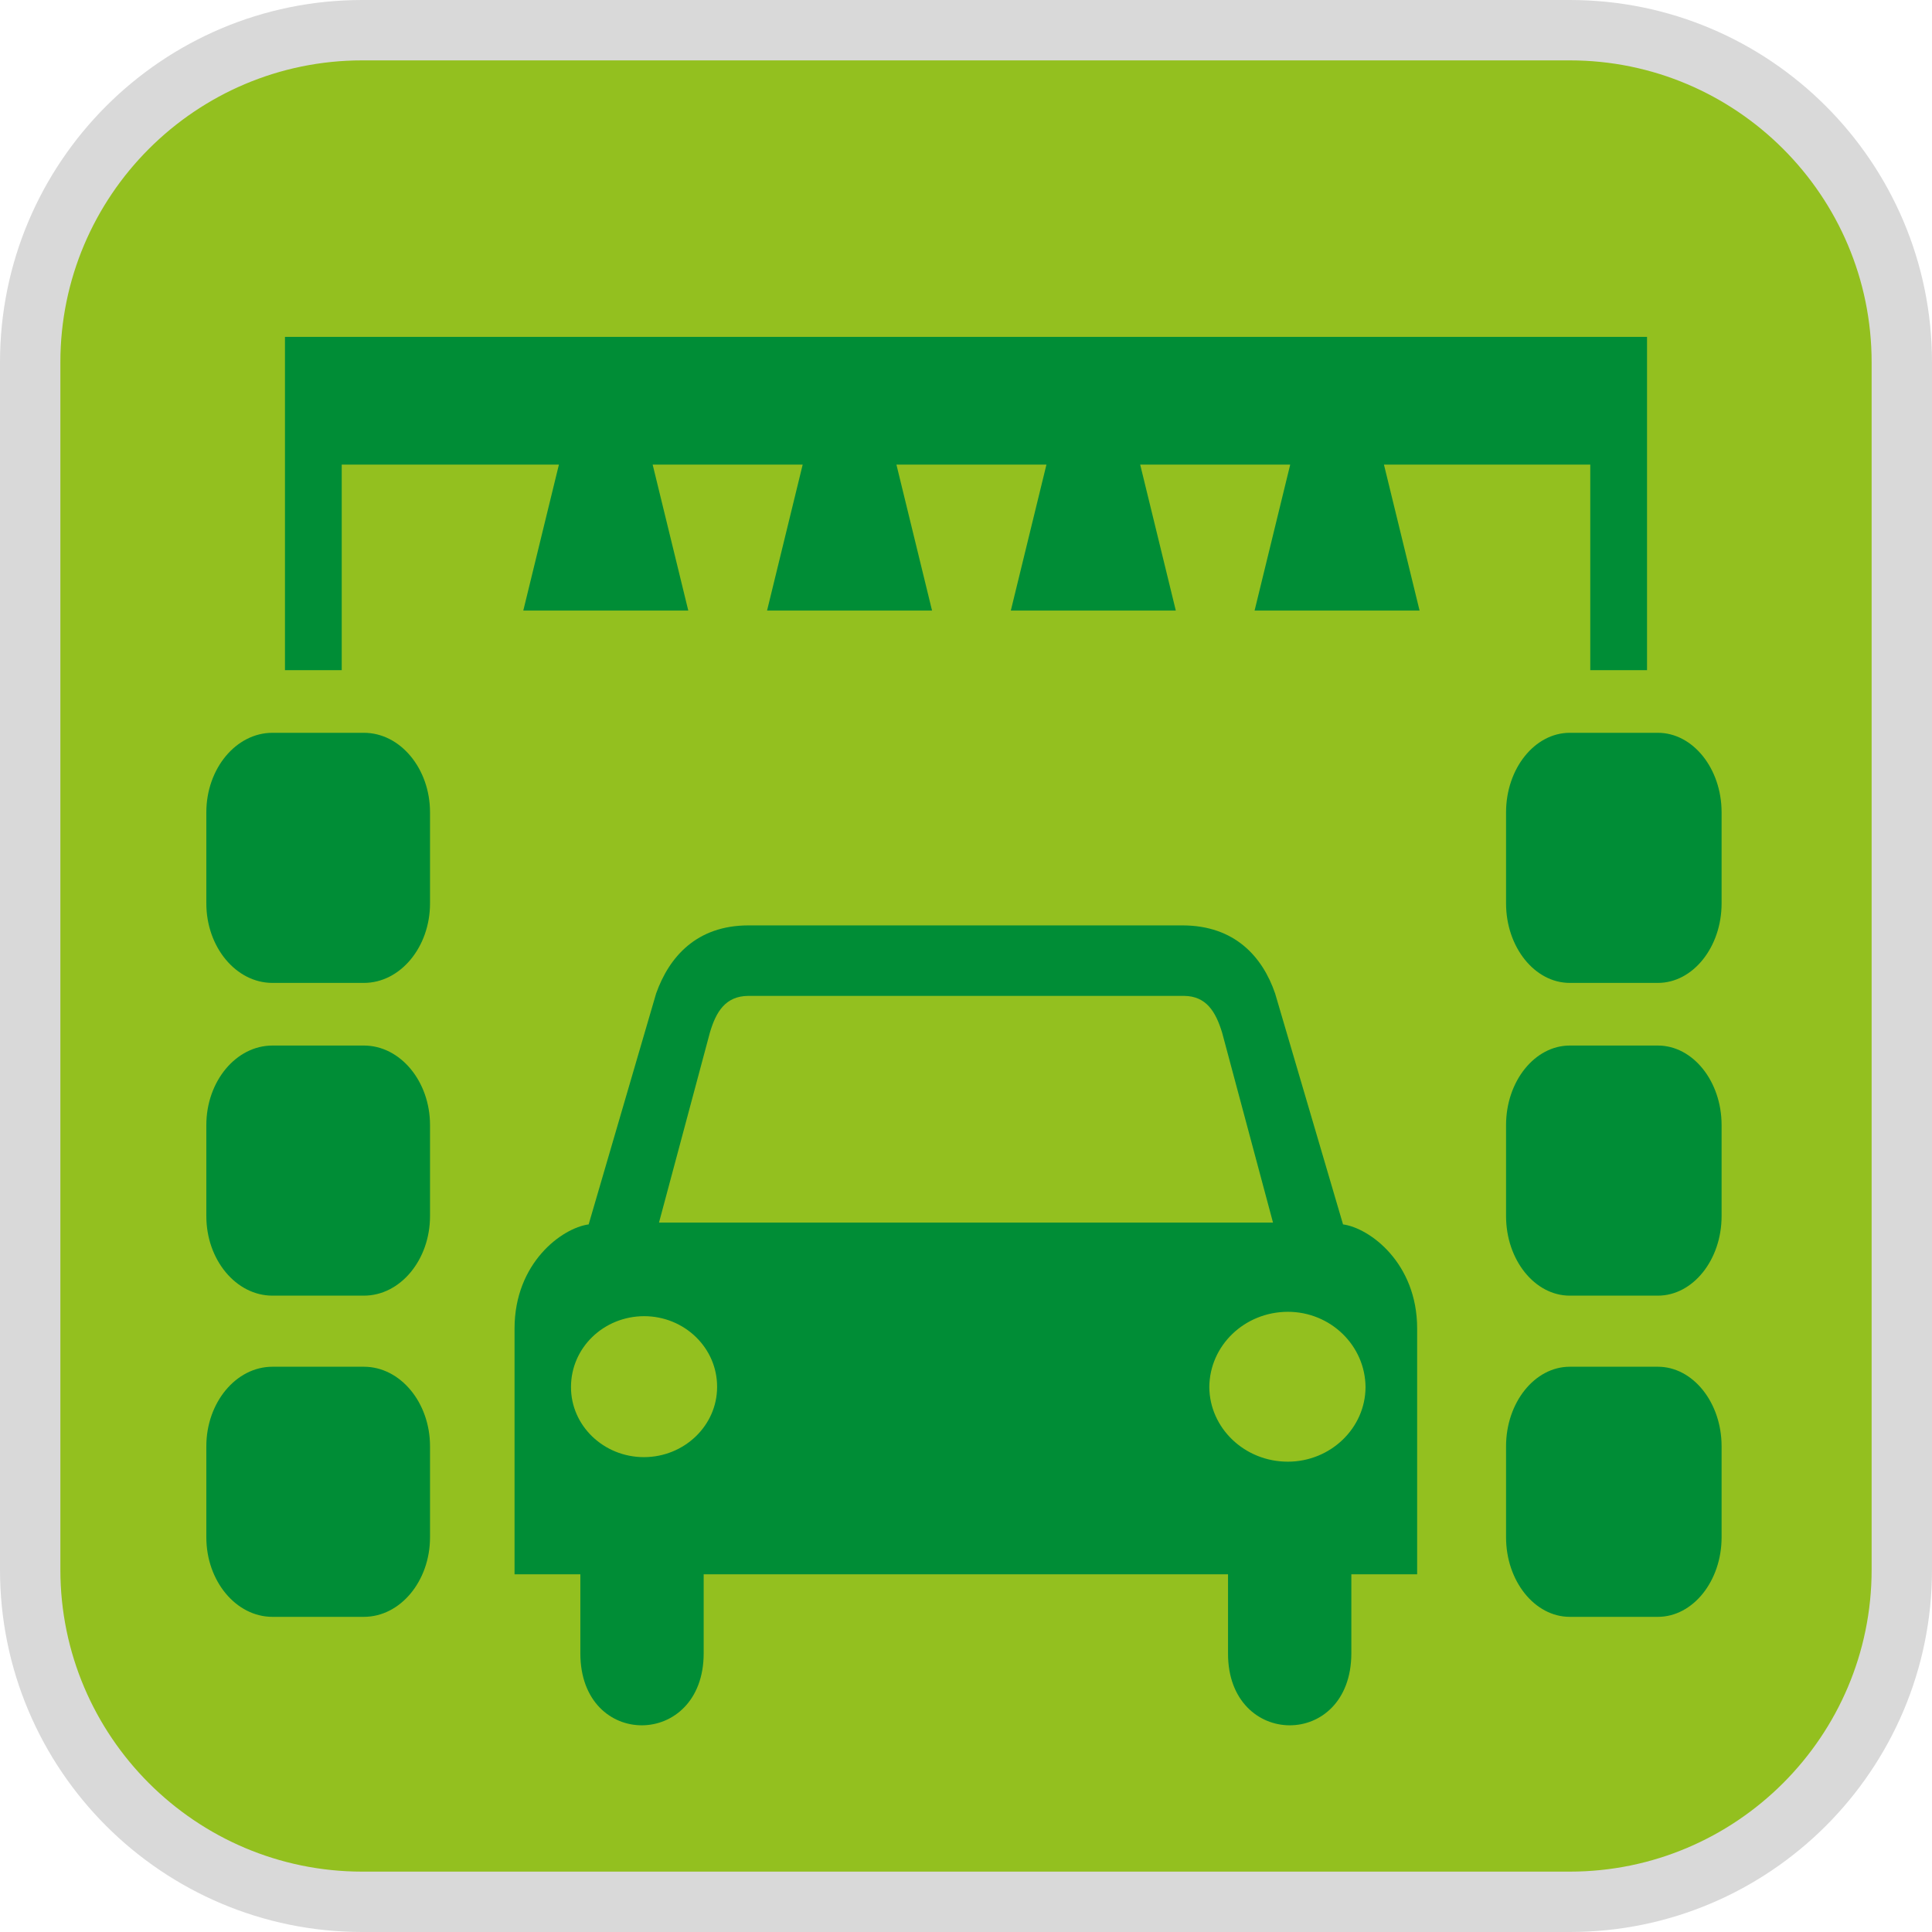 <?xml version="1.0" encoding="UTF-8"?><svg xmlns="http://www.w3.org/2000/svg" viewBox="0 0 128 128"><defs><style>.cls-1{fill:#008d36;}.cls-2{fill:#d9d9d9;}.cls-3{fill:#93c01f;}</style></defs><g id="cuadrobase"><g><rect class="cls-3" x="2" y="2" width="124" height="124" rx="22" ry="22"/><path class="cls-2" d="M104,4c11.03,0,20,8.97,20,20V104c0,11.03-8.97,20-20,20H24c-11.03,0-20-8.97-20-20V24C4,12.97,12.97,4,24,4H104m0-4H24C10.75,0,0,10.75,0,24V104c0,13.25,10.75,24,24,24H104c13.25,0,24-10.75,24-24V24c0-13.25-10.75-24-24-24h0Z"/></g></g><g id="figura"><g><path class="cls-1" d="M88.98,81.12l-4.5-15.3c-.83-2.42-2.66-4.5-6.12-4.51h-28.77c-3.44,0-5.26,2.09-6.12,4.51l-4.47,15.3c-1.77,.24-4.91,2.55-4.91,6.9v16.28h4.36v5.24c0,6.39,8.17,6.32,8.17,0v-5.24h34.74v5.24c-.02,6.32,8.16,6.39,8.17,0v-5.24h4.36v-16.28c0-4.35-3.15-6.66-4.91-6.9Zm-46.31,15.42c-2.68,0-4.85-2.09-4.84-4.65,0-2.6,2.16-4.68,4.84-4.69,2.68,0,4.85,2.1,4.84,4.69,0,2.55-2.16,4.64-4.84,4.65Zm.99-15.54l3.37-12.58c.41-1.4,1.04-2.42,2.53-2.44h28.88c1.47,.01,2.1,1.03,2.53,2.44l3.37,12.58H43.67Zm41.66,15.84c-2.87,0-5.18-2.23-5.2-4.94,.02-2.76,2.33-4.98,5.2-4.99,2.83,0,5.13,2.23,5.15,4.99-.01,2.72-2.32,4.94-5.15,4.94Z"/><g><path class="cls-1" d="M24.11,48.55h-6.06c-2.41,0-4.38,2.37-4.38,5.27v6.03c0,2.9,1.97,5.27,4.38,5.27h6.06c2.41,0,4.38-2.37,4.38-5.27v-6.03c0-2.9-1.97-5.27-4.38-5.27Z"/><path class="cls-1" d="M24.11,69.27h-6.06c-2.41,0-4.38,2.37-4.38,5.27v6.03c0,2.9,1.97,5.27,4.38,5.27h6.06c2.41,0,4.38-2.37,4.38-5.27v-6.03c0-2.9-1.97-5.27-4.38-5.27Z"/><path class="cls-1" d="M24.11,90.55h-6.06c-2.41,0-4.38,2.37-4.38,5.27v6.03c0,2.9,1.97,5.27,4.38,5.27h6.06c2.41,0,4.38-2.37,4.38-5.27v-6.03c0-2.9-1.97-5.27-4.38-5.27Z"/><path class="cls-1" d="M109.84,48.55h-5.84c-2.32,0-4.22,2.37-4.22,5.27v6.03c0,2.9,1.9,5.27,4.22,5.27h5.84c2.32,0,4.22-2.37,4.22-5.27v-6.03c0-2.9-1.9-5.27-4.22-5.27Z"/><path class="cls-1" d="M109.84,69.27h-5.84c-2.32,0-4.22,2.37-4.22,5.27v6.03c0,2.9,1.9,5.27,4.22,5.27h5.84c2.32,0,4.22-2.37,4.22-5.27v-6.03c0-2.9-1.9-5.27-4.22-5.27Z"/><path class="cls-1" d="M109.84,90.55h-5.84c-2.32,0-4.22,2.37-4.22,5.27v6.03c0,2.9,1.9,5.27,4.22,5.27h5.84c2.32,0,4.22-2.37,4.22-5.27v-6.03c0-2.9-1.9-5.27-4.22-5.27Z"/><polygon class="cls-1" points="105.36 30.78 105.36 44.4 109.12 44.4 109.12 25.4 109.12 25.4 109.12 22.32 18.88 22.32 18.88 25.4 18.88 30.78 18.88 44.4 22.64 44.4 22.64 30.78 37.03 30.78 34.67 40.45 45.6 40.45 43.24 30.78 53.18 30.78 50.82 40.45 61.75 40.45 59.39 30.78 69.33 30.78 66.97 40.45 77.9 40.45 75.54 30.78 85.48 30.78 83.12 40.45 94.05 40.45 91.69 30.78 105.36 30.78"/></g></g></g></svg>